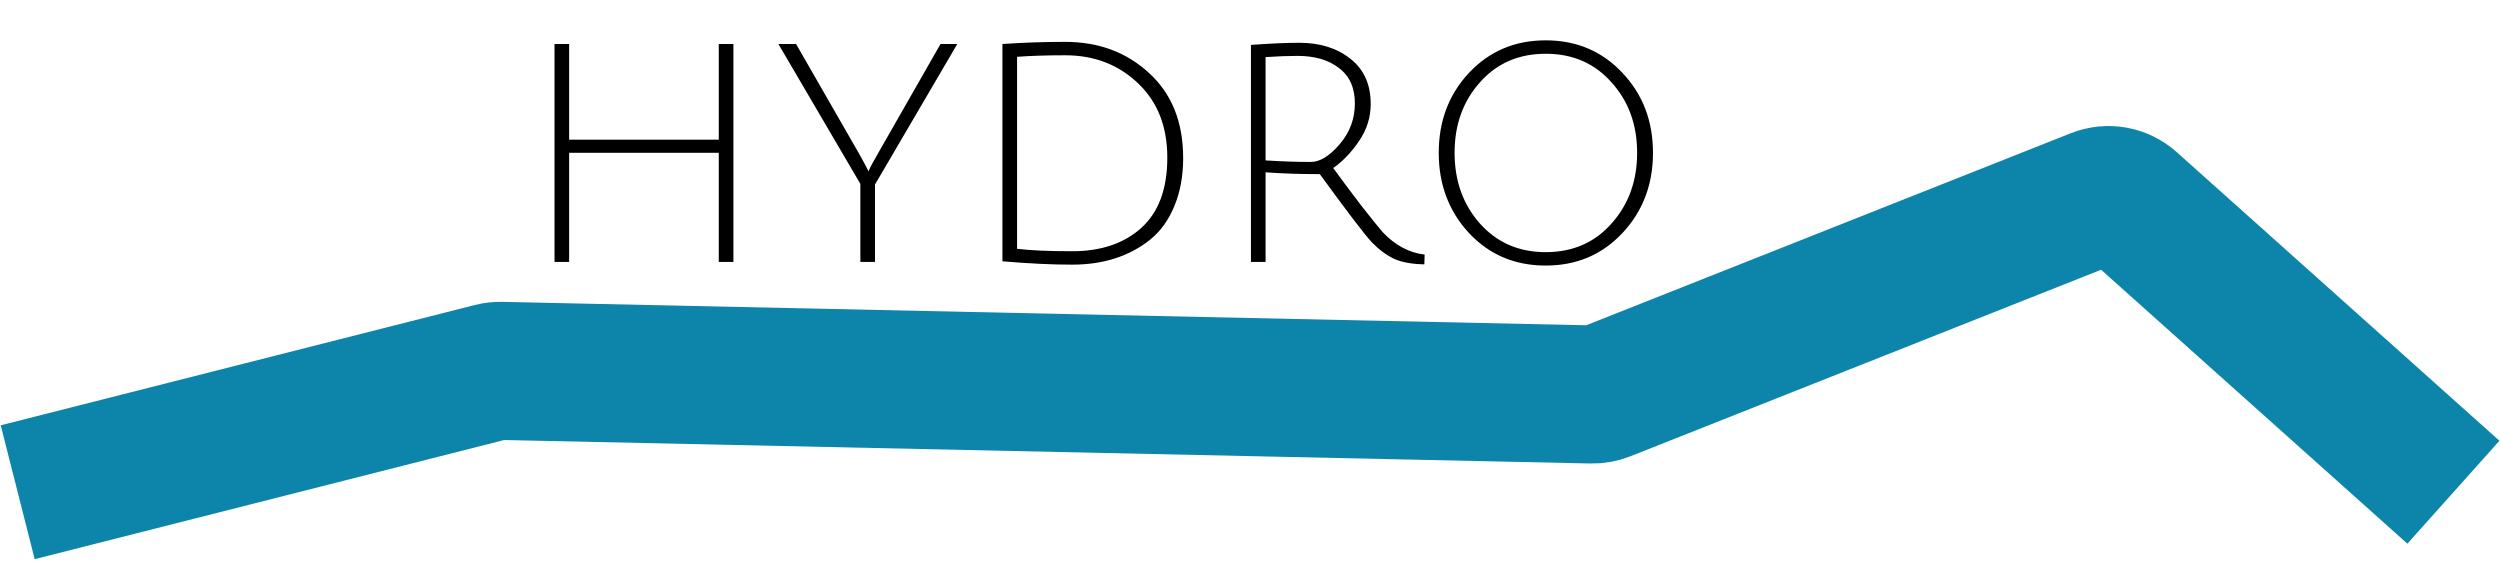 <svg width="525" height="118" viewBox="0 0 525 118" fill="none" xmlns="http://www.w3.org/2000/svg">
<path d="M150.944 55V32.088H119.52V55H116.448V9.24H119.52V29.336H150.944V9.24H154.016V55H150.944ZM183.75 55H180.678V38.616L163.462 9.24H167.174L180.486 32.408C181.254 33.773 181.894 34.968 182.406 35.992C182.576 35.437 183.174 34.285 184.198 32.536L197.51 9.24H201.03L183.75 38.744V55ZM225.167 52.76C231.183 52.76 236.004 51.139 239.631 47.896C243.3 44.611 245.135 39.683 245.135 33.112C245.135 26.541 243.065 21.315 238.927 17.432C234.831 13.549 229.753 11.608 223.695 11.608C219.812 11.608 216.441 11.715 213.583 11.928V52.248C216.356 52.589 220.217 52.76 225.167 52.76ZM223.695 8.792C230.735 8.792 236.623 10.989 241.359 15.384C246.095 19.736 248.463 25.667 248.463 33.176C248.463 36.973 247.844 40.344 246.607 43.288C245.412 46.189 243.748 48.515 241.615 50.264C237.22 53.805 231.737 55.576 225.167 55.576C220.857 55.576 215.972 55.341 210.51 54.872V9.24C214.863 8.941 219.257 8.792 223.695 8.792ZM262.698 55V9.432C266.751 9.133 270.143 8.984 272.874 8.984C277.226 8.984 280.81 10.115 283.626 12.376C286.442 14.595 287.85 17.752 287.85 21.848C287.85 24.621 287.039 27.203 285.418 29.592C283.797 31.981 281.983 33.88 279.978 35.288C281.557 37.464 283.498 40.067 285.802 43.096C288.149 46.083 289.663 47.96 290.346 48.728C292.949 51.501 295.893 53.08 299.178 53.464L299.114 55.512C296.511 55.469 294.399 55.085 292.778 54.36C291.157 53.592 289.599 52.44 288.106 50.904C286.655 49.368 283.007 44.589 277.162 36.568C272.981 36.568 269.183 36.44 265.77 36.184V55H262.698ZM275.306 34.008C277.183 34.008 279.189 32.771 281.322 30.296C283.455 27.821 284.522 24.963 284.522 21.72C284.522 18.435 283.413 15.96 281.194 14.296C279.018 12.589 276.117 11.736 272.49 11.736C270.57 11.736 268.33 11.821 265.77 11.992V33.688C269.183 33.901 272.362 34.008 275.306 34.008ZM308.471 48.92C304.247 44.355 302.135 38.744 302.135 32.088C302.135 25.432 304.247 19.843 308.471 15.32C312.738 10.755 318.114 8.472 324.599 8.472C331.084 8.472 336.46 10.755 340.727 15.32C344.994 19.843 347.127 25.432 347.127 32.088C347.127 38.744 344.994 44.355 340.727 48.92C336.46 53.485 331.084 55.768 324.599 55.768C318.114 55.768 312.738 53.485 308.471 48.92ZM310.775 17.304C307.234 21.272 305.463 26.2 305.463 32.088C305.463 37.976 307.234 42.925 310.775 46.936C314.359 50.947 318.967 52.952 324.599 52.952C330.274 52.952 334.882 50.947 338.423 46.936C342.007 42.925 343.799 37.976 343.799 32.088C343.799 26.2 342.007 21.272 338.423 17.304C334.882 13.293 330.274 11.288 324.599 11.288C318.924 11.288 314.316 13.293 310.775 17.304Z" fill="black"/>
<path d="M3.717 103.367L103.295 78.101C103.907 77.945 104.537 77.874 105.168 77.887L334.302 82.836C335.236 82.856 336.164 82.689 337.032 82.345L440.196 41.46C442.66 40.484 445.465 40.983 447.441 42.75L515.217 103.367" stroke="#0D85AB" stroke-width="29"/>
</svg>
